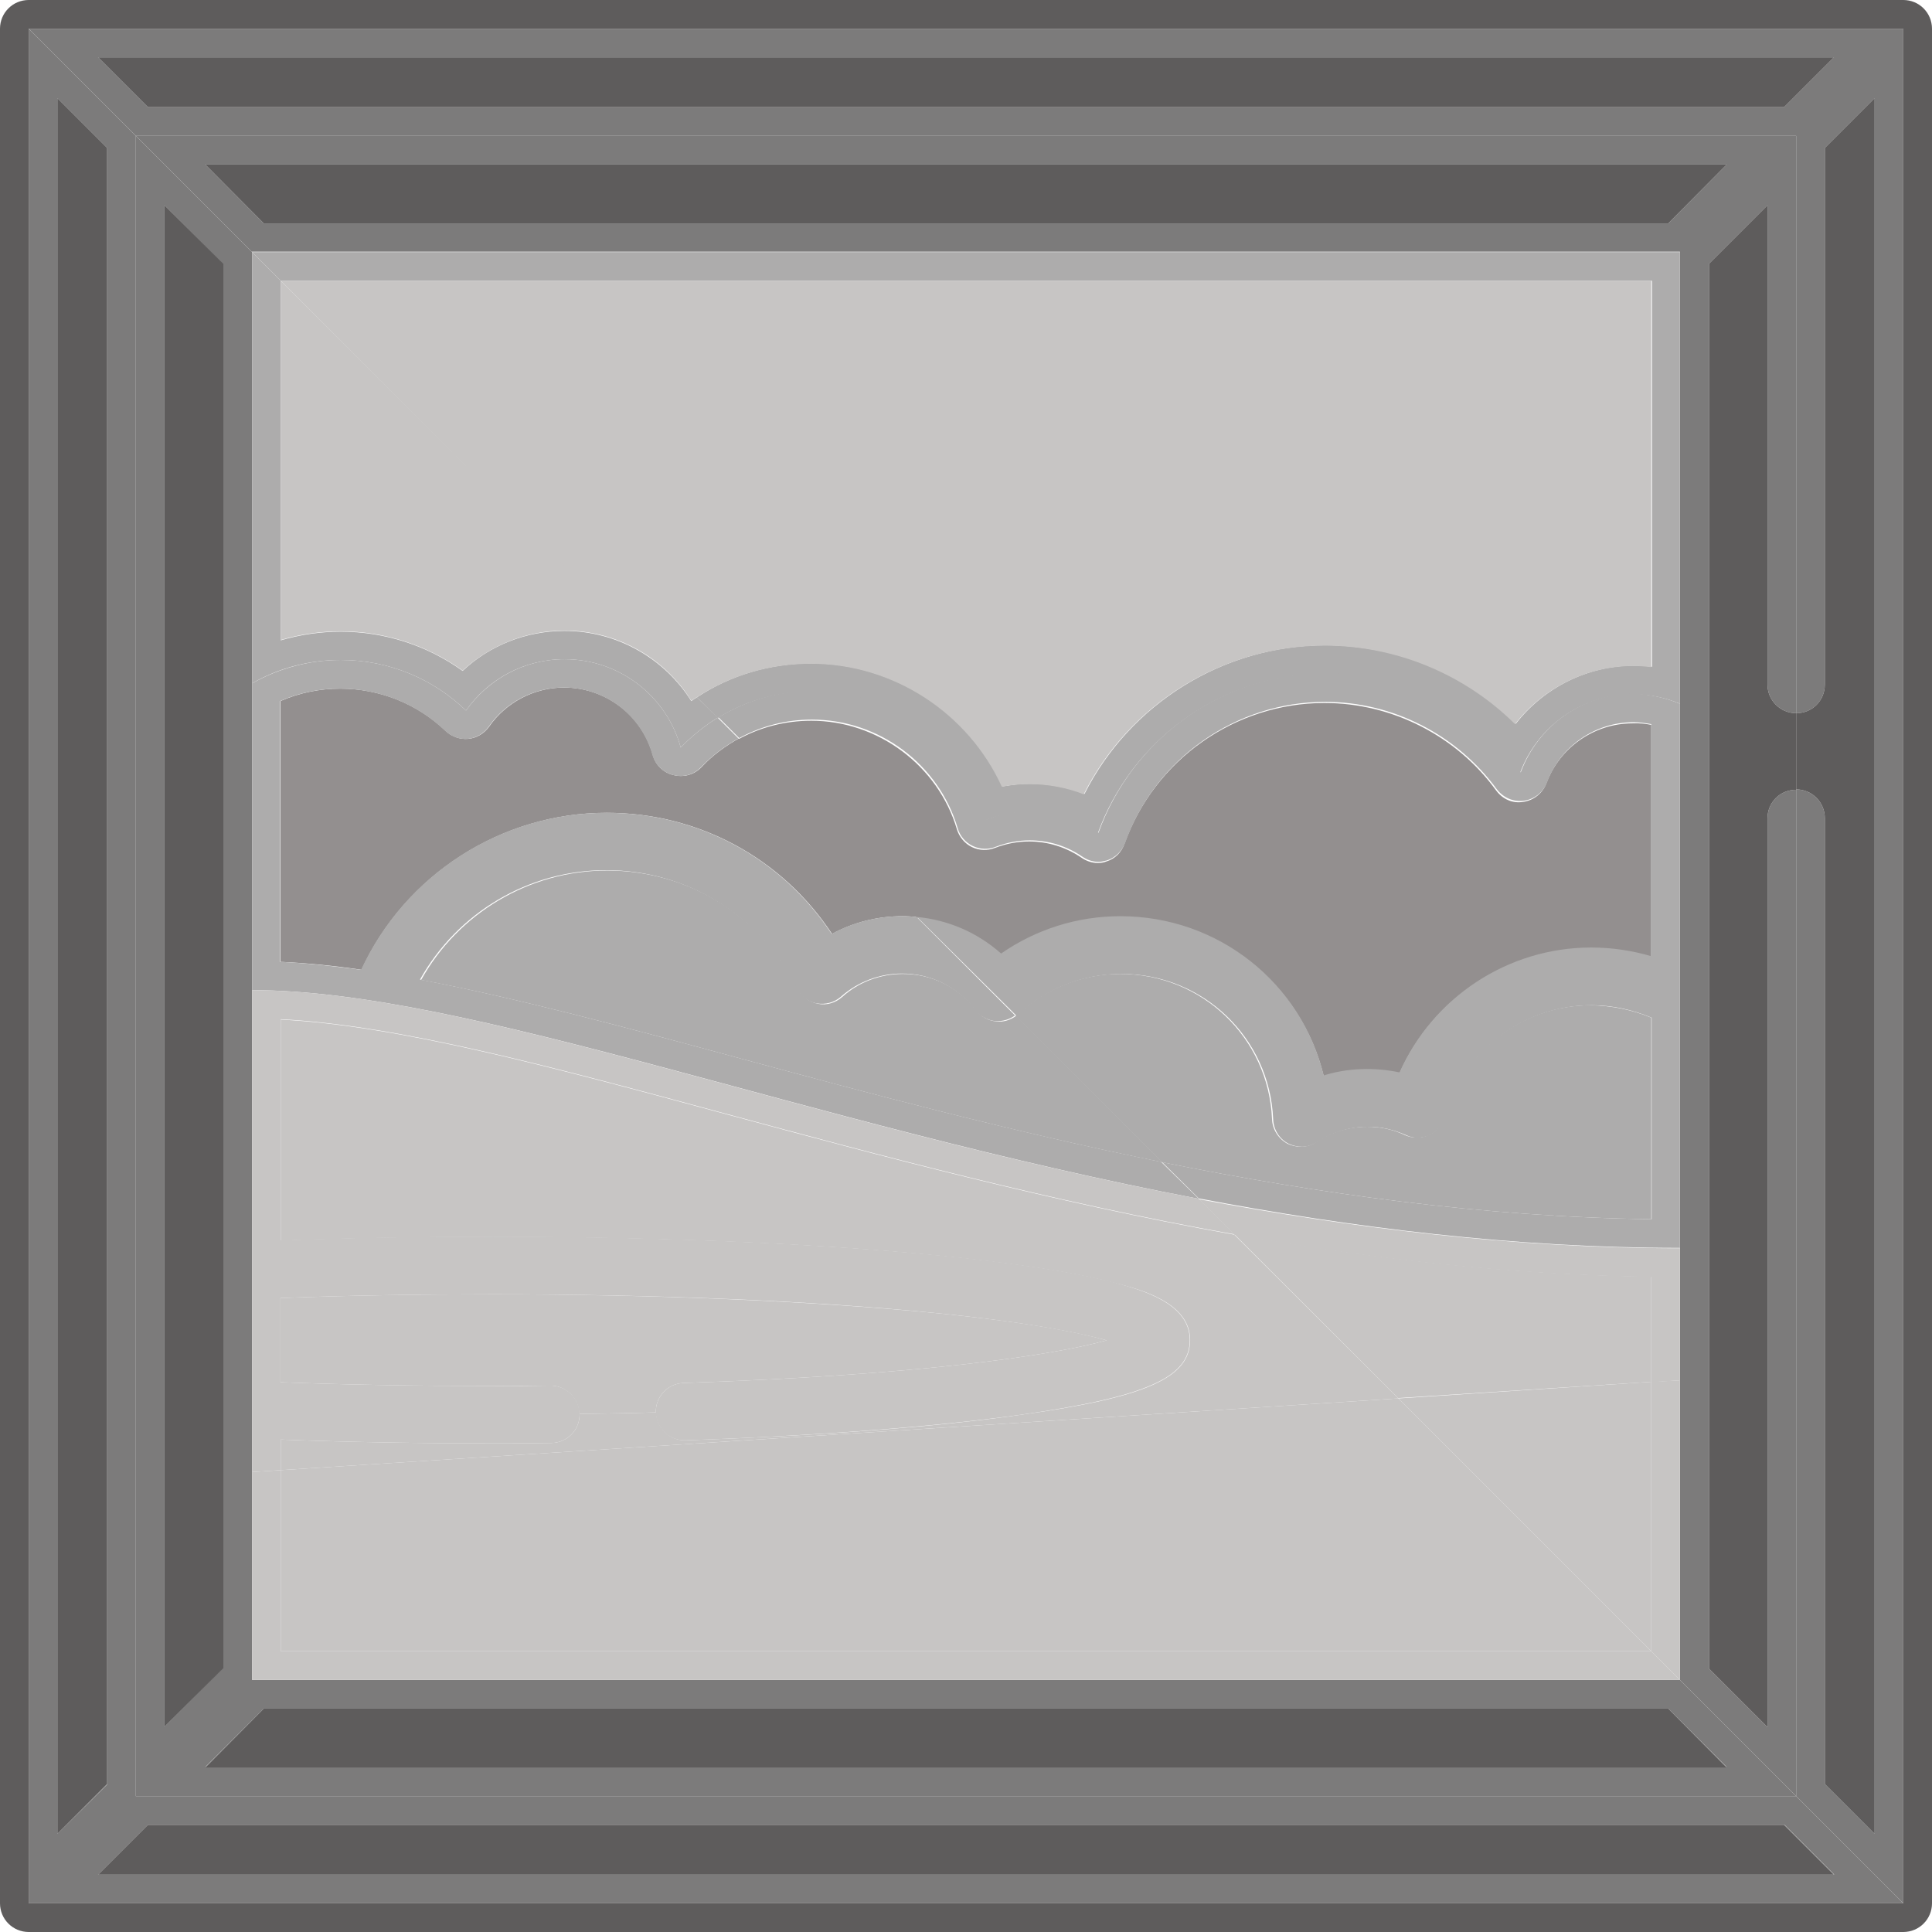 <?xml version="1.0" encoding="utf-8"?>
<!-- Generator: Adobe Illustrator 21.0.2, SVG Export Plug-In . SVG Version: 6.00 Build 0)  -->
<svg version="1.1" id="Capa_1" xmlns="http://www.w3.org/2000/svg" xmlns:xlink="http://www.w3.org/1999/xlink" x="0px" y="0px"
	 viewBox="0 0 512 512" style="enable-background:new 0 0 512 512;" xml:space="preserve">
<style type="text/css">
	.st0{fill:none;}
	.st1{fill:#5E5C5C;}
	.st2{fill:#7C7B7B;}
	.st3{fill:#938F8F;}
	.st4{fill:#ADACAC;}
	.st5{fill:#C7C5C4;}
</style>
<path class="st0" d="M445.2,445.2H66.8v0L445.2,445.2L445.2,445.2z M66.8,262.3v127.7V262.3L66.8,262.3z"/>
<path class="st0" d="M66.8,262.3v127.7V262.3L66.8,262.3z M445.2,445.2H66.8v0L445.2,445.2L445.2,445.2z"/>
<path class="st0" d="M445.2,445.2H66.8v0L445.2,445.2L445.2,445.2z M66.8,262.3v127.7V262.3L66.8,262.3z"/>
<path class="st0" d="M66.8,262.3v127.7V262.3L66.8,262.3z"/>
<path class="st0" d="M66.8,336.7c19.8-0.9,41.4-1.3,63.9-1.3c97.8,0,177.1,8.9,177.1,19.8c0,9.3-56.9,17-133.9,19.2"/>
<path class="st0" d="M66.8,373.6c19.8,0.9,41.4,1.3,63.9,1.3c7.8,0,15.4-0.1,22.9-0.2"/>
<path class="st0" d="M445.2,445.2H66.8v0L445.2,445.2L445.2,445.2z M66.8,262.3v127.7V262.3L66.8,262.3z"/>
<path class="st1" d="M504.4,0H7.6C3.4,0,0,3.4,0,7.6v496.8c0,4.2,3.4,7.6,7.6,7.6h496.8c4.2,0,7.6-3.4,7.6-7.6V7.6
	C512,3.4,508.6,0,504.4,0z M504.4,504.4H7.6V7.6h496.8V504.4z"/>
<path class="st2" d="M7.6,7.6L36,36h440v153c2.1,0,4-0.8,5.4-2.2c1.4-1.4,2.2-3.3,2.2-5.4V39.2L496.8,26V486l-13.2-13.2v-256
	c0-4.2-3.4-7.6-7.6-7.6V476l28.4,28.4V7.6H7.6z M472.8,28.4H39.2L26,15.2H486L472.8,28.4z"/>
<path class="st2" d="M476,189V36H36l30.7,30.7h378.5v378.5L476,476V209.3c-2.1,0-4,0.8-5.4,2.2c-1.4,1.4-2.2,3.3-2.2,5.4v240.8
	l-15.5-15.5V69.9l15.5-15.5v127C468.4,185.6,471.8,189,476,189z M442.1,59.2H69.9L54.4,43.6h403.2L442.1,59.2z"/>
<path class="st2" d="M445.2,445.2H66.8V66.8L36,36v440h440L445.2,445.2z M43.6,54.4l15.5,15.5v372.2l-15.5,15.5V54.4z M69.9,452.8
	h372.2l15.5,15.5H54.4L69.9,452.8z"/>
<path class="st2" d="M476,476H36V36L7.6,7.6v496.8h496.8L476,476z M15.2,26l13.2,13.2v433.7L15.2,486V26z M39.2,483.6h433.7
	l13.2,13.2H26L39.2,483.6z"/>
<polygon class="st1" points="486,496.8 26,496.8 39.2,483.6 472.8,483.6 "/>
<polygon class="st1" points="457.6,468.4 54.4,468.4 69.9,452.8 442.1,452.8 "/>
<polygon class="st1" points="28.4,39.2 28.4,472.8 15.2,486 15.2,26 "/>
<polygon class="st1" points="59.2,69.9 59.2,442.1 43.6,457.6 43.6,54.4 "/>
<path class="st1" d="M496.8,26V486l-13.2-13.2v-256c0-4.2-3.4-7.6-7.6-7.6V189c2.1,0,4-0.8,5.4-2.2c1.4-1.4,2.2-3.3,2.2-5.4V39.2
	L496.8,26z"/>
<path class="st1" d="M476,189v20.3c-2.1,0-4,0.8-5.4,2.2c-1.4,1.4-2.2,3.3-2.2,5.4v240.8l-15.5-15.5V69.9l15.5-15.5v127
	C468.4,185.6,471.8,189,476,189z"/>
<polygon class="st1" points="457.6,43.6 442.1,59.2 69.9,59.2 54.4,43.6 "/>
<polygon class="st1" points="486,15.2 472.8,28.4 39.2,28.4 26,15.2 "/>
<path class="st3" d="M243,243c-1.3-0.1-2.5-0.2-3.8-0.2c-6.6,0-13,1.6-18.7,4.7c-13.2-20-35.3-32.1-59.7-32.1
	c-28,0-53.4,16.5-65,41.6c-7.5-1.1-14.7-1.8-21.5-2.1v-69.1c5-2.2,10.4-3.3,15.9-3.3c10.4,0,20.4,4,27.9,11.2c1.6,1.5,3.8,2.3,6,2.1
	c2.2-0.2,4.2-1.4,5.5-3.2c4.5-6.5,12-10.4,19.9-10.4c10.9,0,20.6,7.3,23.5,17.9c0.7,2.6,2.8,4.7,5.5,5.3c2.7,0.7,5.5-0.1,7.4-2.1
	c2.9-3.1,6.3-5.6,9.9-7.6L243,243z"/>
<path class="st3" d="M437.6,192.1v61.5c-5.1-1.5-10.5-2.3-15.9-2.3c-22.2,0-42,13.3-50.8,33.1c-6.6-1.4-13.6-1.2-20.1,0.8
	c-5.9-24.4-27.8-42.2-53.9-42.2c-11.4,0-22.3,3.5-31.6,9.9c-6.2-5.5-14-8.9-22.3-9.7l-47.3-47.3c5.8-3.2,12.4-4.9,19.3-4.9
	c17.7,0,33.6,11.9,38.6,28.8c0.6,2,2.1,3.8,4,4.7c1.9,0.9,4.1,1,6.1,0.2c2.9-1.1,5.9-1.7,9-1.7c5,0,9.8,1.5,13.9,4.3
	c1.3,0.9,2.8,1.4,4.3,1.4c0.8,0,1.6-0.1,2.3-0.4c2.3-0.7,4-2.4,4.8-4.7c8-22.3,29.3-37.3,53-37.3c17.9,0,35,8.7,45.5,23.2
	c1.7,2.3,4.4,3.5,7.2,3c2.8-0.4,5.1-2.3,6.1-4.9c3.5-9.5,12.7-15.9,22.8-15.9C434.4,191.6,436.1,191.8,437.6,192.1z"/>
<path class="st4" d="M190.2,190.2c-3.6,2.2-6.9,4.9-9.8,7.9c-3.7-13.5-16.1-23.4-30.8-23.4c-10.8,0-20.4,5.4-26.1,13.6
	c-8.6-8.3-20.3-13.4-33.2-13.4c-8.5,0-16.6,2.2-23.5,6.2v81.3h0V66.8l7.6,7.6v95.3c5.1-1.5,10.5-2.3,15.9-2.3
	c11.7,0,23,3.7,32.3,10.4c7.2-6.8,16.9-10.6,27-10.6c13.9,0,26.5,7.3,33.6,18.6c0.5-0.4,1-0.7,1.5-1L190.2,190.2z"/>
<path class="st4" d="M445.2,66.8v378.5l0,0V186.5c-3.8-1.6-8-2.5-12.4-2.5c-13.8,0-25.5,8.7-30,20.9c-11.6-15.9-30.4-26.3-51.7-26.3
	c-27.7,0-51.3,17.7-60.2,42.3c-5.2-3.6-11.4-5.7-18.2-5.7c-4.2,0-8.2,0.8-11.8,2.3c-5.9-19.8-24.2-34.2-45.9-34.2
	c-9.1,0-17.6,2.5-24.8,7l-5.5-5.5c8.9-5.9,19.4-9,30.4-9c21.8,0,41.7,13.1,50.6,32.6c2.4-0.4,4.8-0.7,7.2-0.7c5,0,9.9,0.9,14.5,2.7
	c12-23.8,36.7-39.4,63.9-39.4c18.9,0,37.1,7.6,50.4,20.8c7.4-9.5,18.9-15.4,31.3-15.4c1.6,0,3.2,0.1,4.8,0.3V74.4H74.4l-7.6-7.6
	H445.2z"/>
<path class="st4" d="M317.7,317.7c-104.2-19.9-193.5-55.3-250.9-55.3v-81.3c6.9-3.9,15-6.2,23.5-6.2c12.9,0,24.6,5.1,33.2,13.4
	c5.8-8.2,15.3-13.6,26.1-13.6c14.7,0,27.1,9.9,30.8,23.4c2.9-3,6.2-5.7,9.8-7.9l5.5,5.5c-3.6,2-6.9,4.5-9.9,7.6
	c-1.9,2-4.7,2.8-7.4,2.1c-2.7-0.7-4.7-2.7-5.5-5.3c-2.9-10.5-12.5-17.9-23.5-17.9c-7.9,0-15.4,3.9-19.9,10.4c-1.3,1.8-3.3,3-5.5,3.2
	c-2.2,0.2-4.4-0.6-6-2.1c-7.5-7.2-17.5-11.2-27.9-11.2c-5.5,0-10.9,1.1-15.9,3.3v69.1c6.8,0.3,14,1.1,21.5,2.1
	c11.6-25.1,36.9-41.6,65-41.6c24.4,0,46.5,12.1,59.7,32.1c5.7-3.1,12.1-4.7,18.7-4.7c1.3,0,2.6,0.1,3.8,0.2l26.1,26.1
	c-1.5,1.1-3.3,1.6-5.2,1.5c-2.1-0.2-4.1-1.3-5.4-3c-4.7-6.1-11.7-9.6-19.4-9.6c-5.9,0-11.7,2.2-16.1,6.1c-1.8,1.6-4.2,2.2-6.5,1.8
	c-2.3-0.4-4.3-1.9-5.4-4.1c-9.6-19.2-28.9-31.2-50.4-31.2c-20.6,0-39.4,11.3-49.3,29c25.3,4.8,54,12.5,85.3,21
	c33.6,9.1,71.1,19.2,111.1,27.3L317.7,317.7z"/>
<path class="st4" d="M445.2,186.5v144.2c-44.1,0-87-5.4-127.5-13.1L308,308c41.1,8.3,84.9,14.5,129.7,15.1v-53.4
	c-5-2.1-10.4-3.3-15.9-3.3c-18,0-34,12.1-38.8,29.5c-0.6,2.1-2.1,3.9-4.1,4.9c-2,0.9-4.3,1-6.3,0c-3.2-1.4-6.5-2.2-10-2.2
	c-4.8,0-9.4,1.4-13.4,4c-1.3,0.8-2.7,1.3-4.2,1.3c-1.2,0-2.4-0.3-3.5-0.8c-2.4-1.2-4-3.7-4.1-6.5c-0.9-21.6-18.6-38.5-40.2-38.5
	c-10.1,0-19.8,3.8-27.2,10.6c-0.2,0.2-0.4,0.3-0.6,0.5L243,243c8.4,0.8,16.1,4.2,22.3,9.7c9.2-6.4,20.2-9.9,31.6-9.9
	c26.1,0,48,17.8,53.9,42.2c6.4-2,13.5-2.2,20.1-0.8c8.8-19.8,28.6-33.1,50.8-33.1c5.4,0,10.8,0.8,15.9,2.3v-61.5
	c-1.6-0.3-3.2-0.5-4.8-0.5c-10.1,0-19.3,6.4-22.8,15.9c-1,2.6-3.3,4.5-6.1,4.9c-2.8,0.4-5.5-0.8-7.2-3
	c-10.6-14.5-27.6-23.2-45.5-23.2c-23.7,0-45,15-53,37.3c-0.8,2.2-2.6,4-4.8,4.7c-0.8,0.2-1.5,0.4-2.3,0.4c-1.5,0-3-0.5-4.3-1.4
	c-4.1-2.8-8.9-4.3-13.9-4.3c-3.1,0-6.1,0.6-9,1.7c-2,0.8-4.2,0.7-6.1-0.2c-1.9-0.9-3.4-2.6-4-4.7c-5-17-20.9-28.8-38.6-28.8
	c-6.9,0-13.4,1.7-19.3,4.9l-5.5-5.5c7.2-4.4,15.7-7,24.8-7c21.7,0,40,14.4,45.9,34.2c3.6-1.5,7.6-2.3,11.8-2.3
	c6.8,0,13,2.1,18.2,5.7c8.9-24.7,32.5-42.3,60.2-42.3c21.3,0,40.1,10.4,51.7,26.3c4.5-12.2,16.2-20.9,30-20.9
	C437.2,184,441.4,184.9,445.2,186.5z"/>
<path class="st4" d="M437.6,269.7v53.4c-44.8-0.6-88.5-6.8-129.7-15.1l-38.8-38.8c0.2-0.2,0.4-0.3,0.6-0.5
	c7.5-6.8,17.1-10.6,27.2-10.6c21.6,0,39.3,16.9,40.2,38.5c0.1,2.7,1.7,5.2,4.1,6.5c1.1,0.5,2.3,0.8,3.5,0.8c1.5,0,2.9-0.4,4.2-1.3
	c4-2.6,8.6-4,13.4-4c3.5,0,6.9,0.7,10,2.2c2,0.9,4.3,0.9,6.3,0c2-0.9,3.5-2.7,4.1-4.9c4.8-17.3,20.8-29.5,38.8-29.5
	C427.2,266.5,432.6,267.6,437.6,269.7z"/>
<path class="st4" d="M308,308c-40-8.1-77.5-18.2-111.1-27.3c-31.3-8.5-59.9-16.2-85.3-21c9.8-17.6,28.6-29,49.3-29
	c21.5,0,40.8,11.9,50.4,31.2c1.1,2.1,3,3.6,5.4,4.1c2.3,0.5,4.7-0.2,6.5-1.8c4.4-4,10.2-6.1,16.1-6.1c7.7,0,14.7,3.5,19.4,9.6
	c1.3,1.7,3.2,2.8,5.4,3c1.9,0.2,3.7-0.4,5.2-1.5L308,308z"/>
<polygon class="st5" points="445.2,445.2 66.8,445.2 66.8,390.1 74.4,389.6 74.4,437.6 437.6,437.6 "/>
<polygon class="st5" points="445.2,365.8 445.2,445.2 437.6,437.6 437.6,366.2 "/>
<path class="st5" d="M445.2,330.8v35l-7.6,0.5v-27.9c-38-0.5-75.1-4.9-110.5-11.2l-9.4-9.4C358.2,325.4,401.1,330.8,445.2,330.8z"/>
<path class="st5" d="M315.3,355.1c0,10-11.7,15.1-44.6,19.8c-22.8,3.2-54.2,5.6-89,6.8h-0.3c-4.1,0-7.5-3.2-7.6-7.4v0
	c-0.1-4.2,3.2-7.7,7.4-7.8c61-2,96.9-7.1,112.1-11.3c-7.3-2-20.9-4.8-46-7.3c-32.2-3.2-73.6-4.9-116.7-4.9c-19.4,0-38.3,0.3-56.3,1
	v22.3c18.1,0.7,37,1,56.3,1c5,0,10.1,0,15.3-0.1c4.2,0,7.6,3.3,7.7,7.5v0c0,0,0,0,0,0c0.1,4.2-3.3,7.7-7.5,7.7
	c-5.2,0.1-10.3,0.1-15.4,0.1c-19.3,0-38.2-0.3-56.3-1v8.1l-7.6,0.5l0-127.7c57.4,0,146.7,35.5,250.9,55.3l9.4,9.4
	c-48.7-8.7-94.2-21-134.2-31.8c-46.5-12.6-87.2-23.6-118.5-25.2v58.6c18-0.7,36.9-1,56.3-1c47.6,0,92.3,2.1,126,5.8
	c16.6,1.9,29.8,4,39.1,6.5C302.1,341.8,315.3,345.2,315.3,355.1z"/>
<path class="st5" d="M293.3,355.2c-15.2,4.2-51.1,9.3-112.1,11.3c-4.2,0.1-7.5,3.6-7.4,7.8v0c-6.6,0.2-13.4,0.3-20.3,0.4
	c0,0,0,0,0,0v0c-0.1-4.2-3.5-7.5-7.7-7.5c-5.1,0-10.2,0.1-15.3,0.1c-19.3,0-38.2-0.3-56.3-1V344c18-0.7,36.9-1,56.3-1
	c43.1,0,84.5,1.8,116.7,4.9C272.4,350.4,286,353.1,293.3,355.2z"/>
<path class="st5" d="M370.6,370.6l-296.2,19v-8.1c18.1,0.7,37,1,56.3,1c5.1,0,10.2,0,15.4-0.1c4.2,0,7.6-3.5,7.5-7.7
	c6.9-0.1,13.7-0.2,20.3-0.4c0.1,4.1,3.5,7.4,7.6,7.4h0.3c34.8-1.2,66.2-3.5,89-6.8c33-4.6,44.6-9.8,44.6-19.8
	c0-9.9-13.2-13.4-19.6-15c-9.3-2.5-22.4-4.6-39.1-6.5c-33.7-3.8-78.5-5.8-126-5.8c-19.4,0-38.3,0.3-56.3,1v-58.6
	c31.3,1.6,72,12.6,118.5,25.2c40,10.8,85.5,23.1,134.2,31.8L370.6,370.6z"/>
<path class="st5" d="M437.6,338.3v27.9l-67.1,4.3l-43.5-43.5C362.5,333.4,399.7,337.8,437.6,338.3z"/>
<polygon class="st5" points="437.6,366.2 437.6,437.6 370.6,370.6 "/>
<polygon class="st5" points="437.6,437.6 74.4,437.6 74.4,389.6 370.6,370.6 "/>
<path class="st5" d="M184.7,184.7c-0.5,0.3-1,0.7-1.5,1c-7.1-11.4-19.7-18.6-33.6-18.6c-10.1,0-19.7,3.9-27,10.6
	c-9.4-6.7-20.6-10.4-32.3-10.4c-5.4,0-10.8,0.8-15.9,2.3V74.4L184.7,184.7z"/>
<path class="st5" d="M437.6,74.4v102.4c-1.6-0.2-3.2-0.3-4.8-0.3c-12.4,0-23.9,5.9-31.3,15.4c-13.3-13.2-31.5-20.8-50.4-20.8
	c-27.2,0-51.9,15.5-63.9,39.4c-4.6-1.8-9.5-2.7-14.5-2.7c-2.4,0-4.8,0.2-7.2,0.7c-8.9-19.5-28.7-32.6-50.6-32.6
	c-11,0-21.4,3.1-30.4,9L74.4,74.4H437.6z"/>
</svg>
